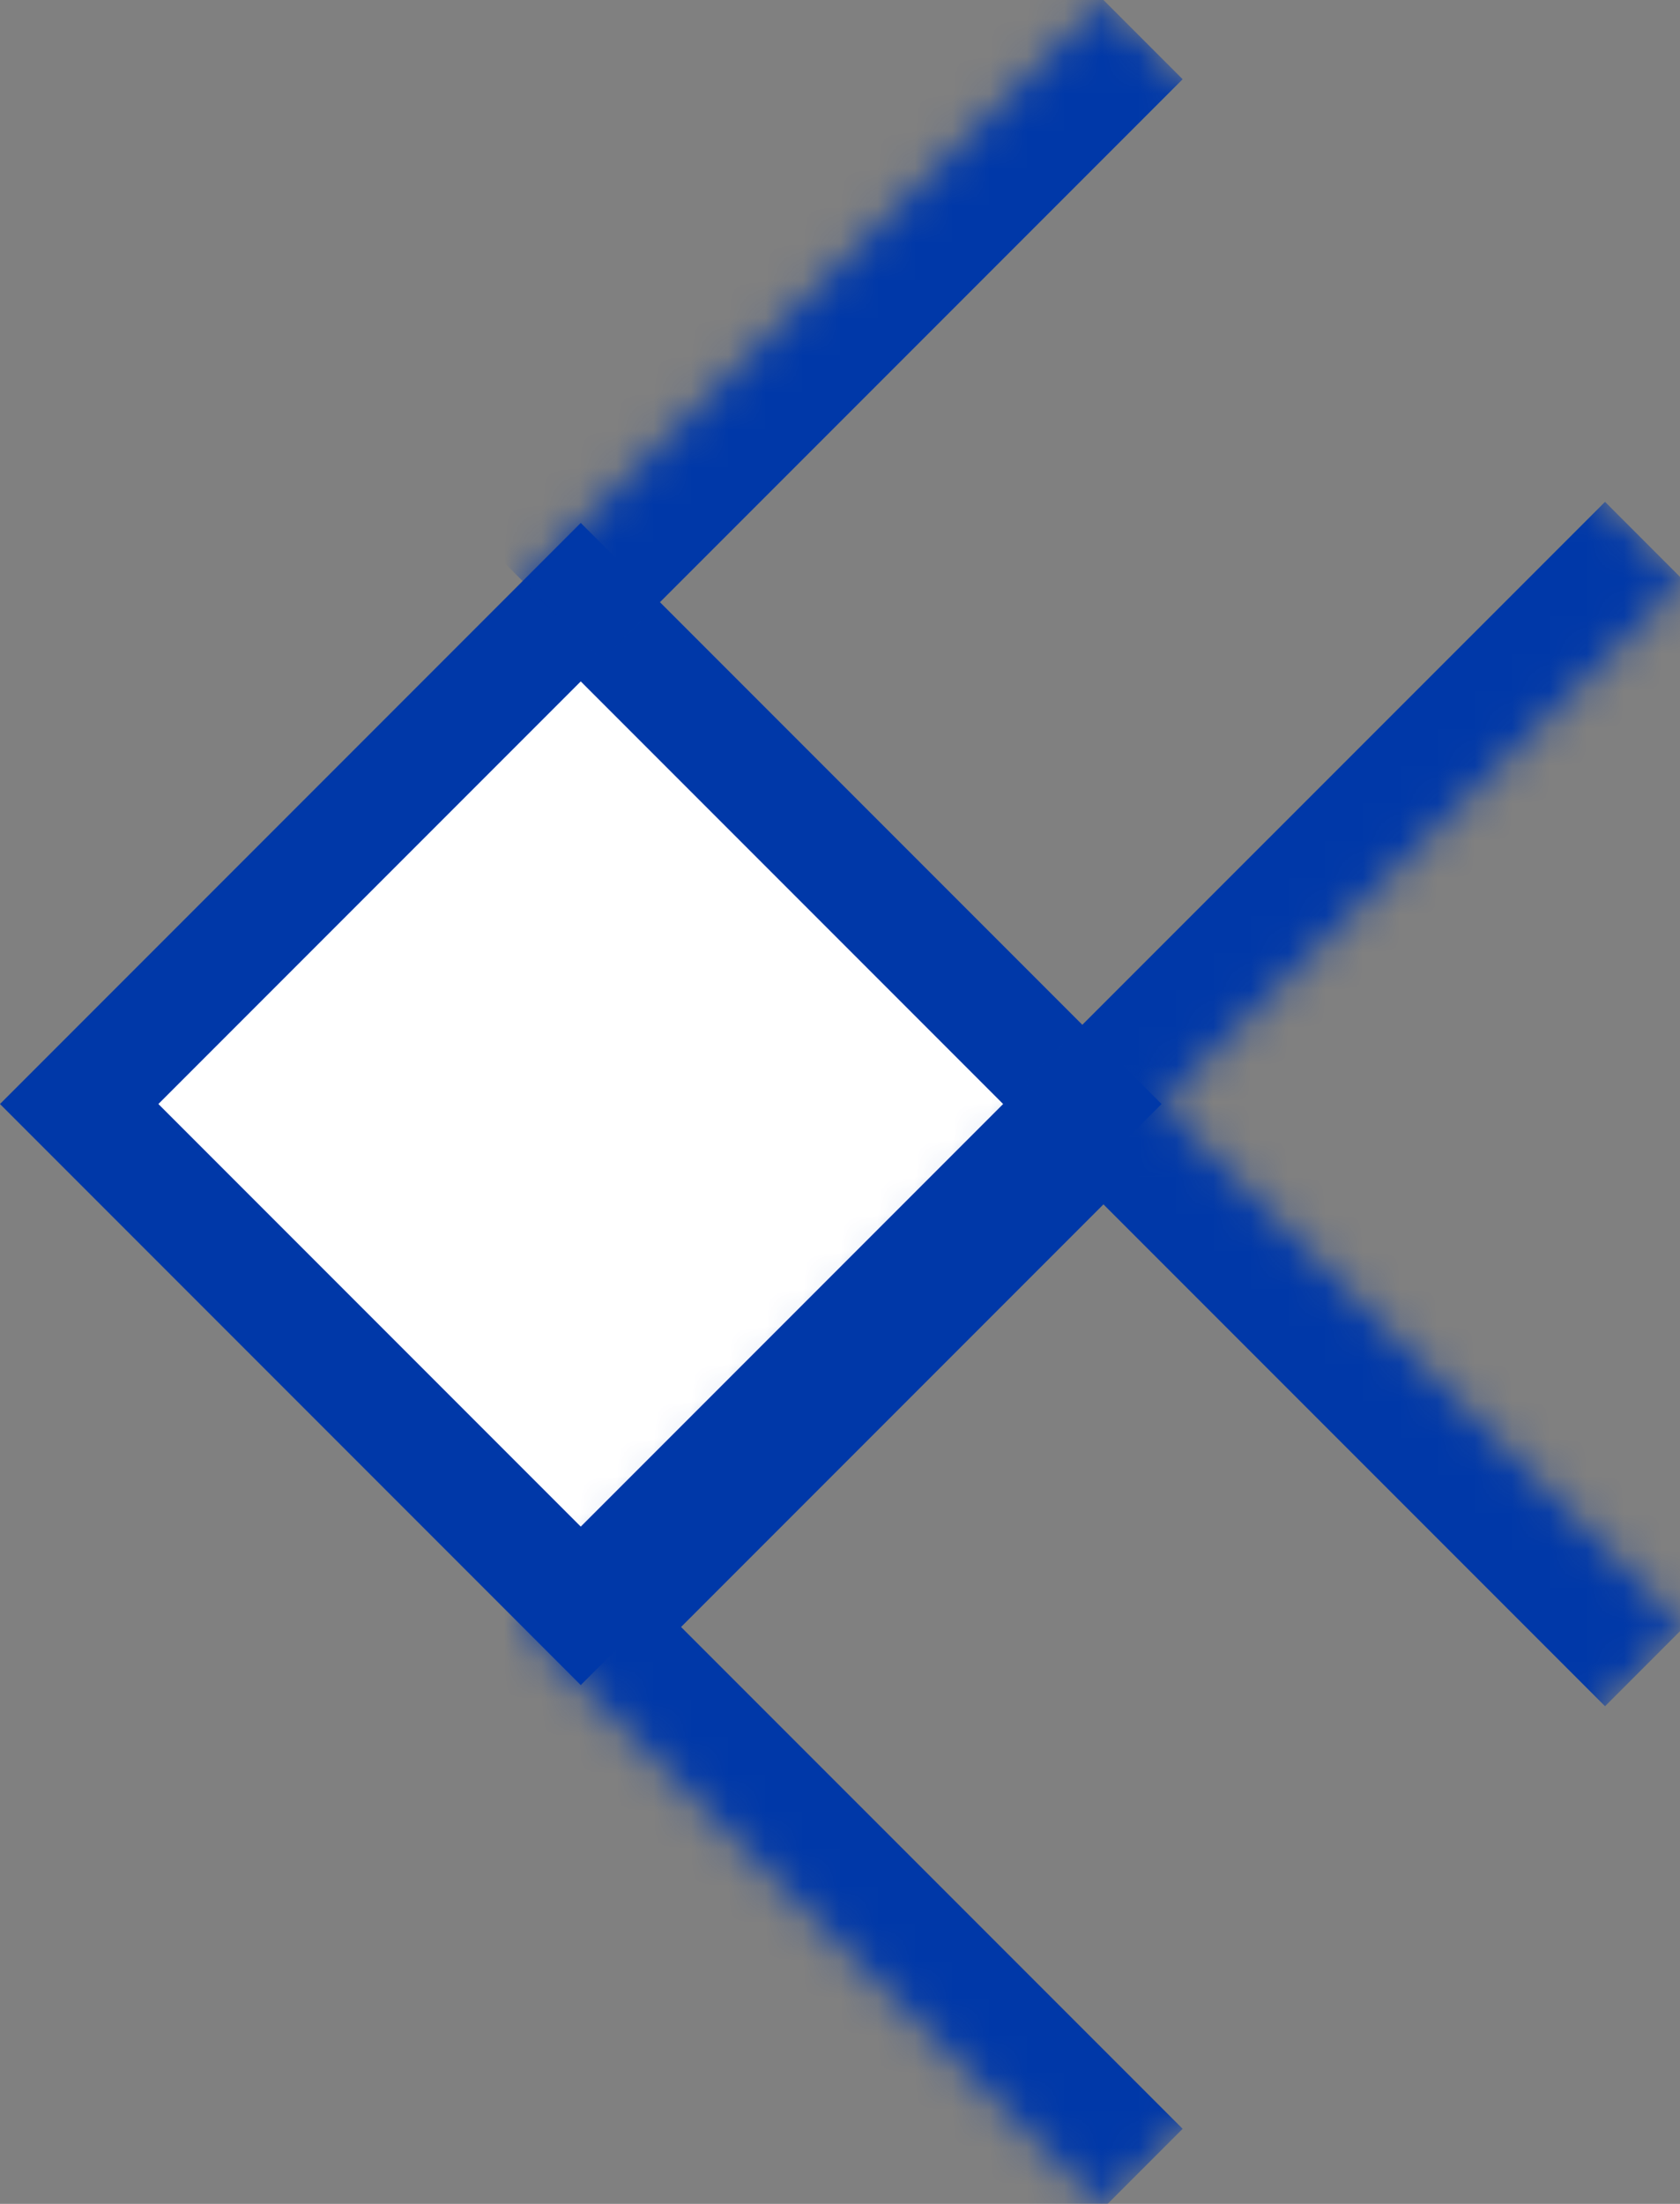 <svg width="45" height="59" viewBox="0 0 45 59" fill="none" xmlns="http://www.w3.org/2000/svg">
<rect x="0" y="0" width="45" height="59" fill="#808080" stroke="none"/>
<rect x="28.991" y="29.556" width="19" height="19" transform="rotate(135 28.991 29.556)" fill="white" stroke="#0038A8" stroke-width="3"/>
<mask id="path-2-inside-1_123_235" fill="white">
<path d="M45.113 15.556L29.556 -1.34706e-05L14 15.556L29.556 31.113L45.113 15.556Z"/>
</mask>
<path d="M31.678 2.121L16.121 17.678L11.879 13.435L27.435 -2.121L31.678 2.121ZM27.435 28.991L42.992 13.435L47.234 17.678L31.678 33.234L27.435 28.991Z" fill="#0038A8" mask="url(#path-2-inside-1_123_235)"/>
<mask id="path-4-inside-2_123_235" fill="white">
<path d="M45.113 43.556L29.556 28L14 43.556L29.556 59.113L45.113 43.556Z"/>
</mask>
<path d="M29.556 28L27.435 25.879L29.556 23.757L31.678 25.879L29.556 28ZM14 43.556L11.879 45.678L9.757 43.556L11.879 41.435L14 43.556ZM42.992 45.678L27.435 30.121L31.678 25.879L47.234 41.435L42.992 45.678ZM31.678 30.121L16.121 45.678L11.879 41.435L27.435 25.879L31.678 30.121ZM16.121 41.435L31.678 56.991L27.435 61.234L11.879 45.678L16.121 41.435Z" fill="#0038A8" mask="url(#path-4-inside-2_123_235)"/>
</svg>
